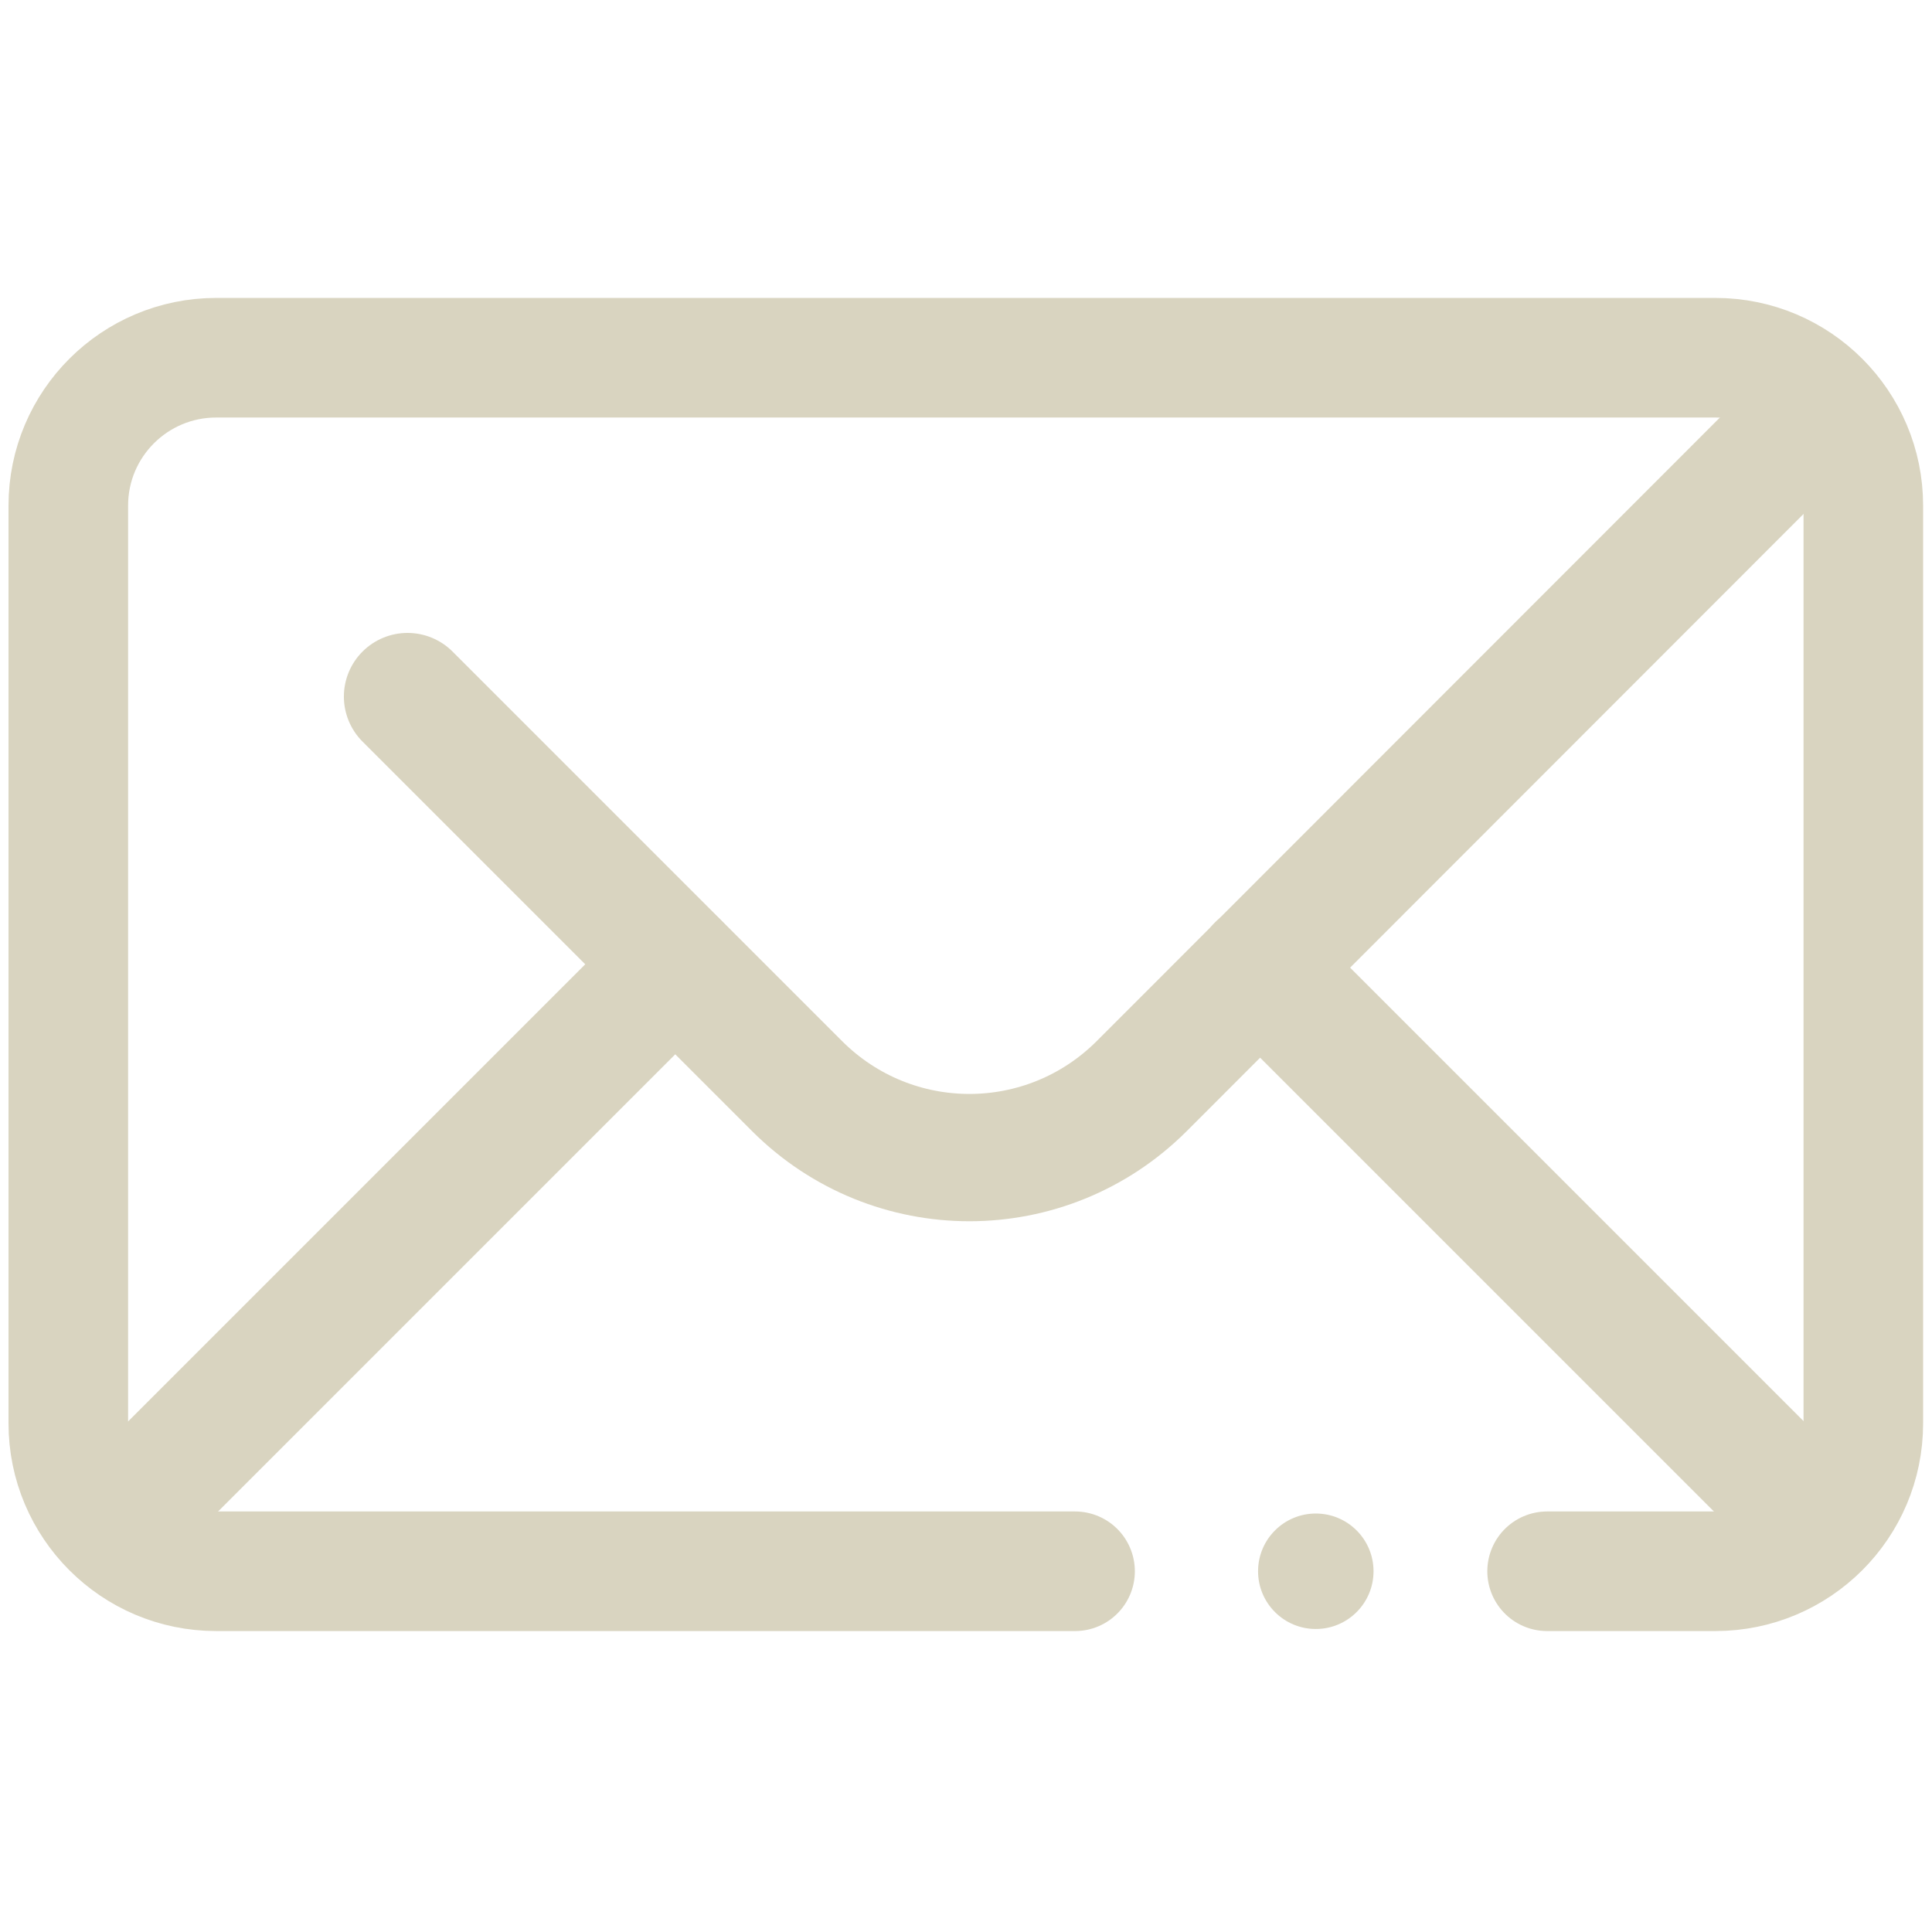 <?xml version="1.0" encoding="utf-8"?>
<!-- Generator: Adobe Illustrator 26.5.0, SVG Export Plug-In . SVG Version: 6.00 Build 0)  -->
<svg version="1.0" id="Layer_2_00000142148729860654250600000004747941659549881788_"
	 xmlns="http://www.w3.org/2000/svg" xmlns:xlink="http://www.w3.org/1999/xlink" x="0px" y="0px" viewBox="0 0 512 512"
	 style="enable-background:new 0 0 512 512;" xml:space="preserve">
<style type="text/css">
	.st0{fill:none;stroke:#D9D4C0;stroke-width:31.693;stroke-linecap:round;stroke-linejoin:round;stroke-miterlimit:10;}
	.st1{fill:none;stroke:#D9D4C0;stroke-width:33.738;stroke-linecap:round;stroke-linejoin:round;stroke-miterlimit:10;}
	.st2{fill:#D9D4C0;}
</style>
<path class="st0" d="M284.9,416.4H57.3c-21.7,0-39.2-17.6-39.2-39.2V134c0-21.7,17.6-39.2,39.2-39.2h397.3
	c21.7,0,39.2,17.6,39.2,39.2v243.2c0,21.7-17.6,39.2-39.2,39.2H410"/>
<path class="st1" d="M108,184.6l103.2,103.2c25.3,25.3,66.1,25.3,91.4,0L472,118.3"/>
<line class="st1" x1="478.4" y1="400.9" x2="333.9" y2="256.4"/>
<line class="st1" x1="38.6" y1="395.9" x2="178.9" y2="255.6"/>
<ellipse class="st2" cx="348.7" cy="416.4" rx="15.3" ry="15.3"/>
</svg>
